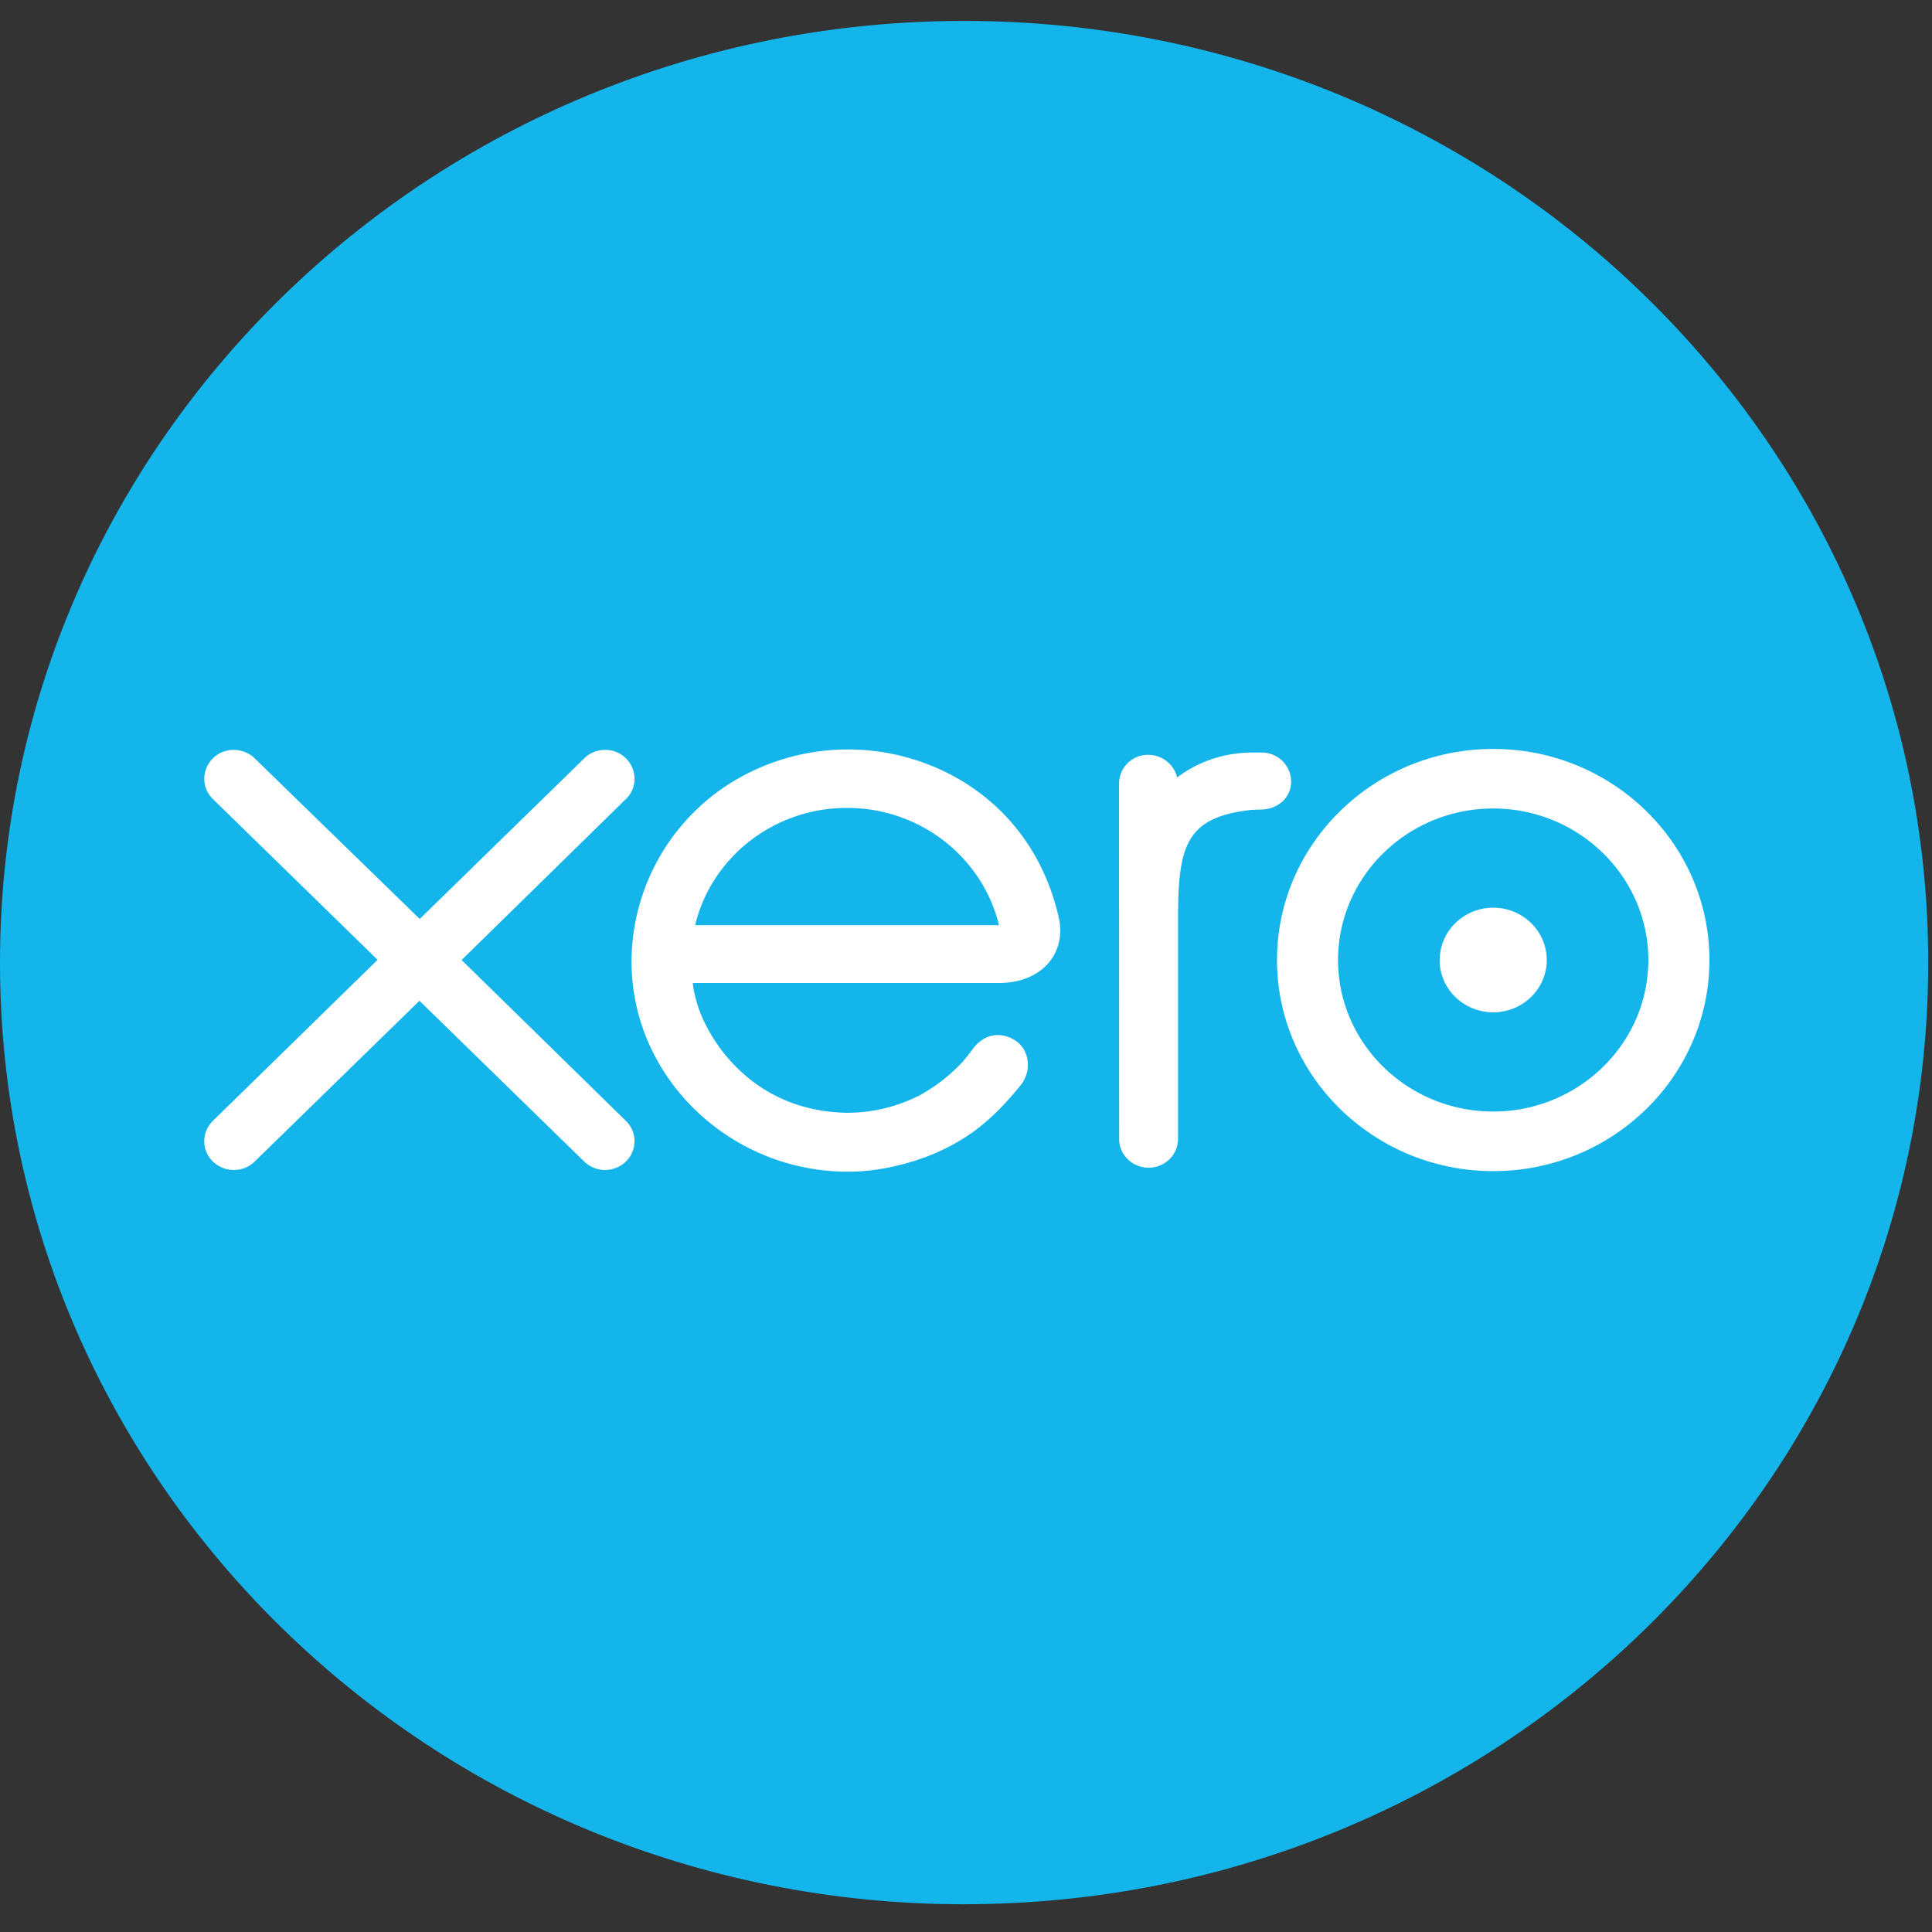 <svg xmlns="http://www.w3.org/2000/svg" width="40" height="40" viewBox="0 0 40 40">
    <rect x="0" y="0" width="40" height="40" fill="#333333" stroke="none"/>
    <g fill="none" fill-rule="evenodd">
        <path fill="#13B5EA" d="M19.962 39.425c11.024 0 19.96-8.73 19.96-19.496 0-10.768-8.935-19.496-19.96-19.496S0 9.161 0 19.93c0 10.767 8.937 19.496 19.962 19.496"/>
        <path fill="#FFF" d="M9.556 19.877l3.406-3.337a.583.583 0 0 0 .176-.417.604.604 0 0 0-.61-.597.608.608 0 0 0-.435.178L8.69 19.026 5.27 15.698a.618.618 0 0 0-.431-.172.603.603 0 0 0-.61.596c0 .16.065.312.182.424l3.407 3.326L4.414 23.2a.593.593 0 0 0-.185.427c0 .33.274.596.611.596.163 0 .316-.06.431-.173l3.413-3.33 3.4 3.317c.121.121.276.186.443.186.336 0 .61-.267.61-.596a.582.582 0 0 0-.178-.42l-3.404-3.333v.003zm20.25 0c0 .597.497 1.082 1.11 1.082.61 0 1.108-.485 1.108-1.083s-.498-1.083-1.108-1.083c-.611 0-1.108.485-1.108 1.083h-.003zm-2.103 0c0-1.73 1.44-3.138 3.213-3.138 1.768 0 3.211 1.408 3.211 3.137 0 1.73-1.442 3.137-3.211 3.137-1.772 0-3.213-1.406-3.213-3.137zm-1.264 0c0 2.408 2.009 4.37 4.477 4.37 2.467 0 4.476-1.96 4.476-4.37s-2.009-4.371-4.476-4.371c-2.469 0-4.477 1.96-4.477 4.371zm-.317-4.297h-.187c-.564 0-1.108.173-1.563.516a.616.616 0 0 0-.599-.468.597.597 0 0 0-.604.593l.002 7.362c0 .327.275.593.609.593.336 0 .61-.266.61-.595v-4.527c0-1.508.142-2.118 1.465-2.28.125-.014.256-.012.258-.012.36-.013.619-.256.619-.585a.606.606 0 0 0-.614-.596h.004zM14.4 19.158c0-.018.002-.035.003-.05.353-1.37 1.623-2.381 3.133-2.381 1.529 0 2.809 1.034 3.147 2.428H14.4v.003zm7.531-.113c-.263-1.216-.944-2.215-1.982-2.857a4.597 4.597 0 0 0-4.986.13 4.385 4.385 0 0 0-1.888 3.588c0 .351.045.706.134 1.055.451 1.734 1.978 3.047 3.799 3.265.54.064 1.067.035 1.609-.104.47-.113.922-.296 1.338-.558.433-.271.795-.63 1.147-1.06.005-.008.013-.014.02-.023.243-.294.198-.716-.069-.915-.226-.169-.604-.237-.901.135-.064.09-.136.182-.213.273a3.511 3.511 0 0 1-.884.695 3.29 3.29 0 0 1-1.502.37c-1.776-.02-2.726-1.23-3.064-2.093a3.157 3.157 0 0 1-.136-.503l-.01-.091h6.374c.873-.02 1.342-.621 1.213-1.309l.001.002z"/>
    </g>
</svg>
